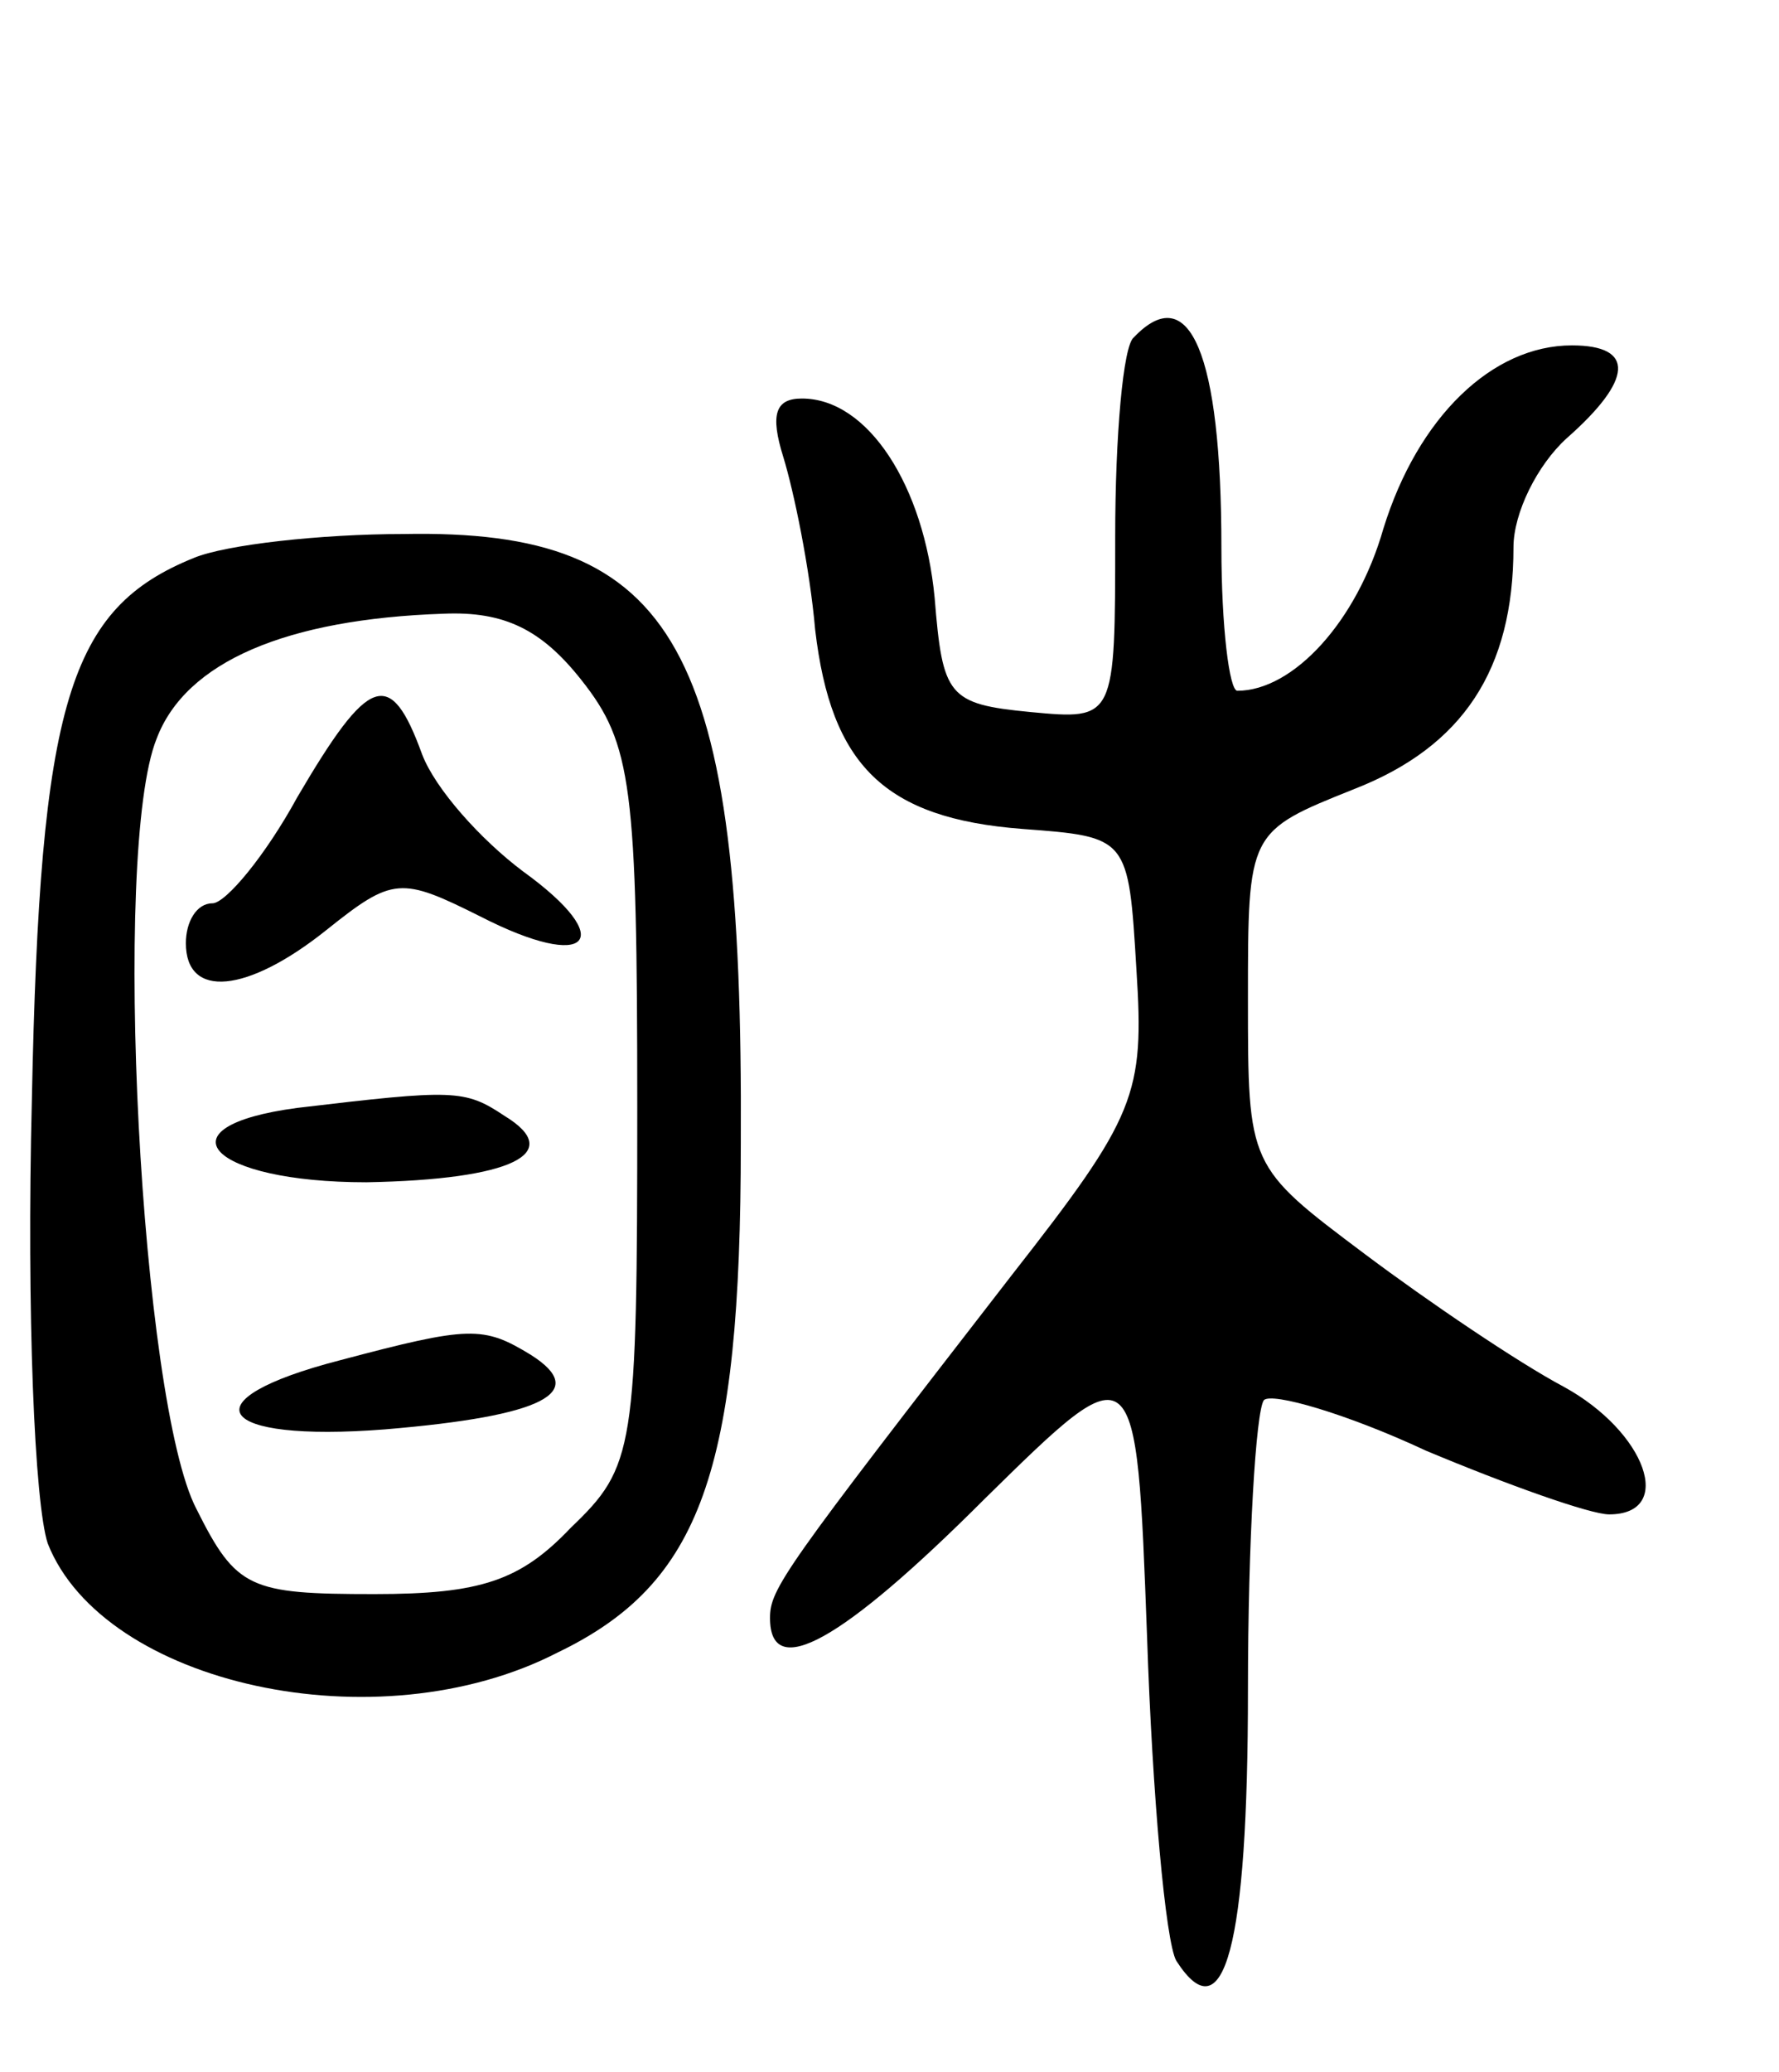 <svg version="1.0" xmlns="http://www.w3.org/2000/svg"
 width="67pt" height="78pt" viewBox="0 0 67 78"
 preserveAspectRatio="xMidYMid meet">
<g transform="translate(0,78) scale(0.1,-0.1)"
fill="#000000" stroke="none">
<path d="M427 653 c-4 -3 -7 -37 -7 -75 0 -69 0 -69 -32 -66 -31 3 -33 6 -36
43 -4 42 -25 75 -50 75 -10 0 -12 -6 -7 -22 4 -13 10 -42 12 -65 6 -51 26 -71
78 -75 40 -3 40 -3 43 -53 3 -47 0 -55 -47 -115 -86 -111 -91 -118 -91 -129 0
-24 27 -9 81 45 57 56 57 56 61 -52 2 -60 7 -115 11 -122 18 -28 27 5 27 102
0 56 3 105 6 109 3 3 31 -5 61 -19 31 -13 62 -24 69 -24 25 0 14 31 -17 48
-17 9 -51 32 -75 50 -44 33 -44 33 -44 96 0 63 0 63 40 79 41 16 60 45 60 91
0 13 9 31 20 41 25 22 26 35 2 35 -30 0 -58 -27 -71 -69 -10 -35 -34 -61 -55
-61 -3 0 -6 24 -6 54 0 73 -12 101 -33 79z"/>
<path d="M73 570 c-47 -19 -58 -54 -61 -204 -2 -80 1 -152 6 -167 21 -53 124
-76 192 -41 54 26 69 68 69 192 1 187 -24 231 -127 229 -31 0 -67 -4 -79 -9z
m146 -46 c19 -24 21 -40 21 -161 0 -129 -1 -135 -25 -158 -19 -20 -34 -25 -74
-25 -47 0 -52 2 -67 32 -21 40 -32 248 -15 290 11 29 49 45 108 47 23 1 37 -6
52 -25z"/>
<path d="M112 480 c-12 -22 -27 -40 -32 -40 -6 0 -10 -7 -10 -15 0 -21 23 -19
53 5 25 20 28 20 58 5 41 -21 52 -9 16 17 -16 12 -33 31 -38 44 -12 33 -20 30
-47 -16z"/>
<path d="M112 363 c-53 -7 -33 -28 26 -28 55 1 75 11 52 25 -15 10 -19 10 -78
3z"/>
<path d="M128 268 c-58 -15 -47 -31 17 -26 60 5 77 14 55 28 -18 11 -23 11
-72 -2z"/>
</g>
</svg>
